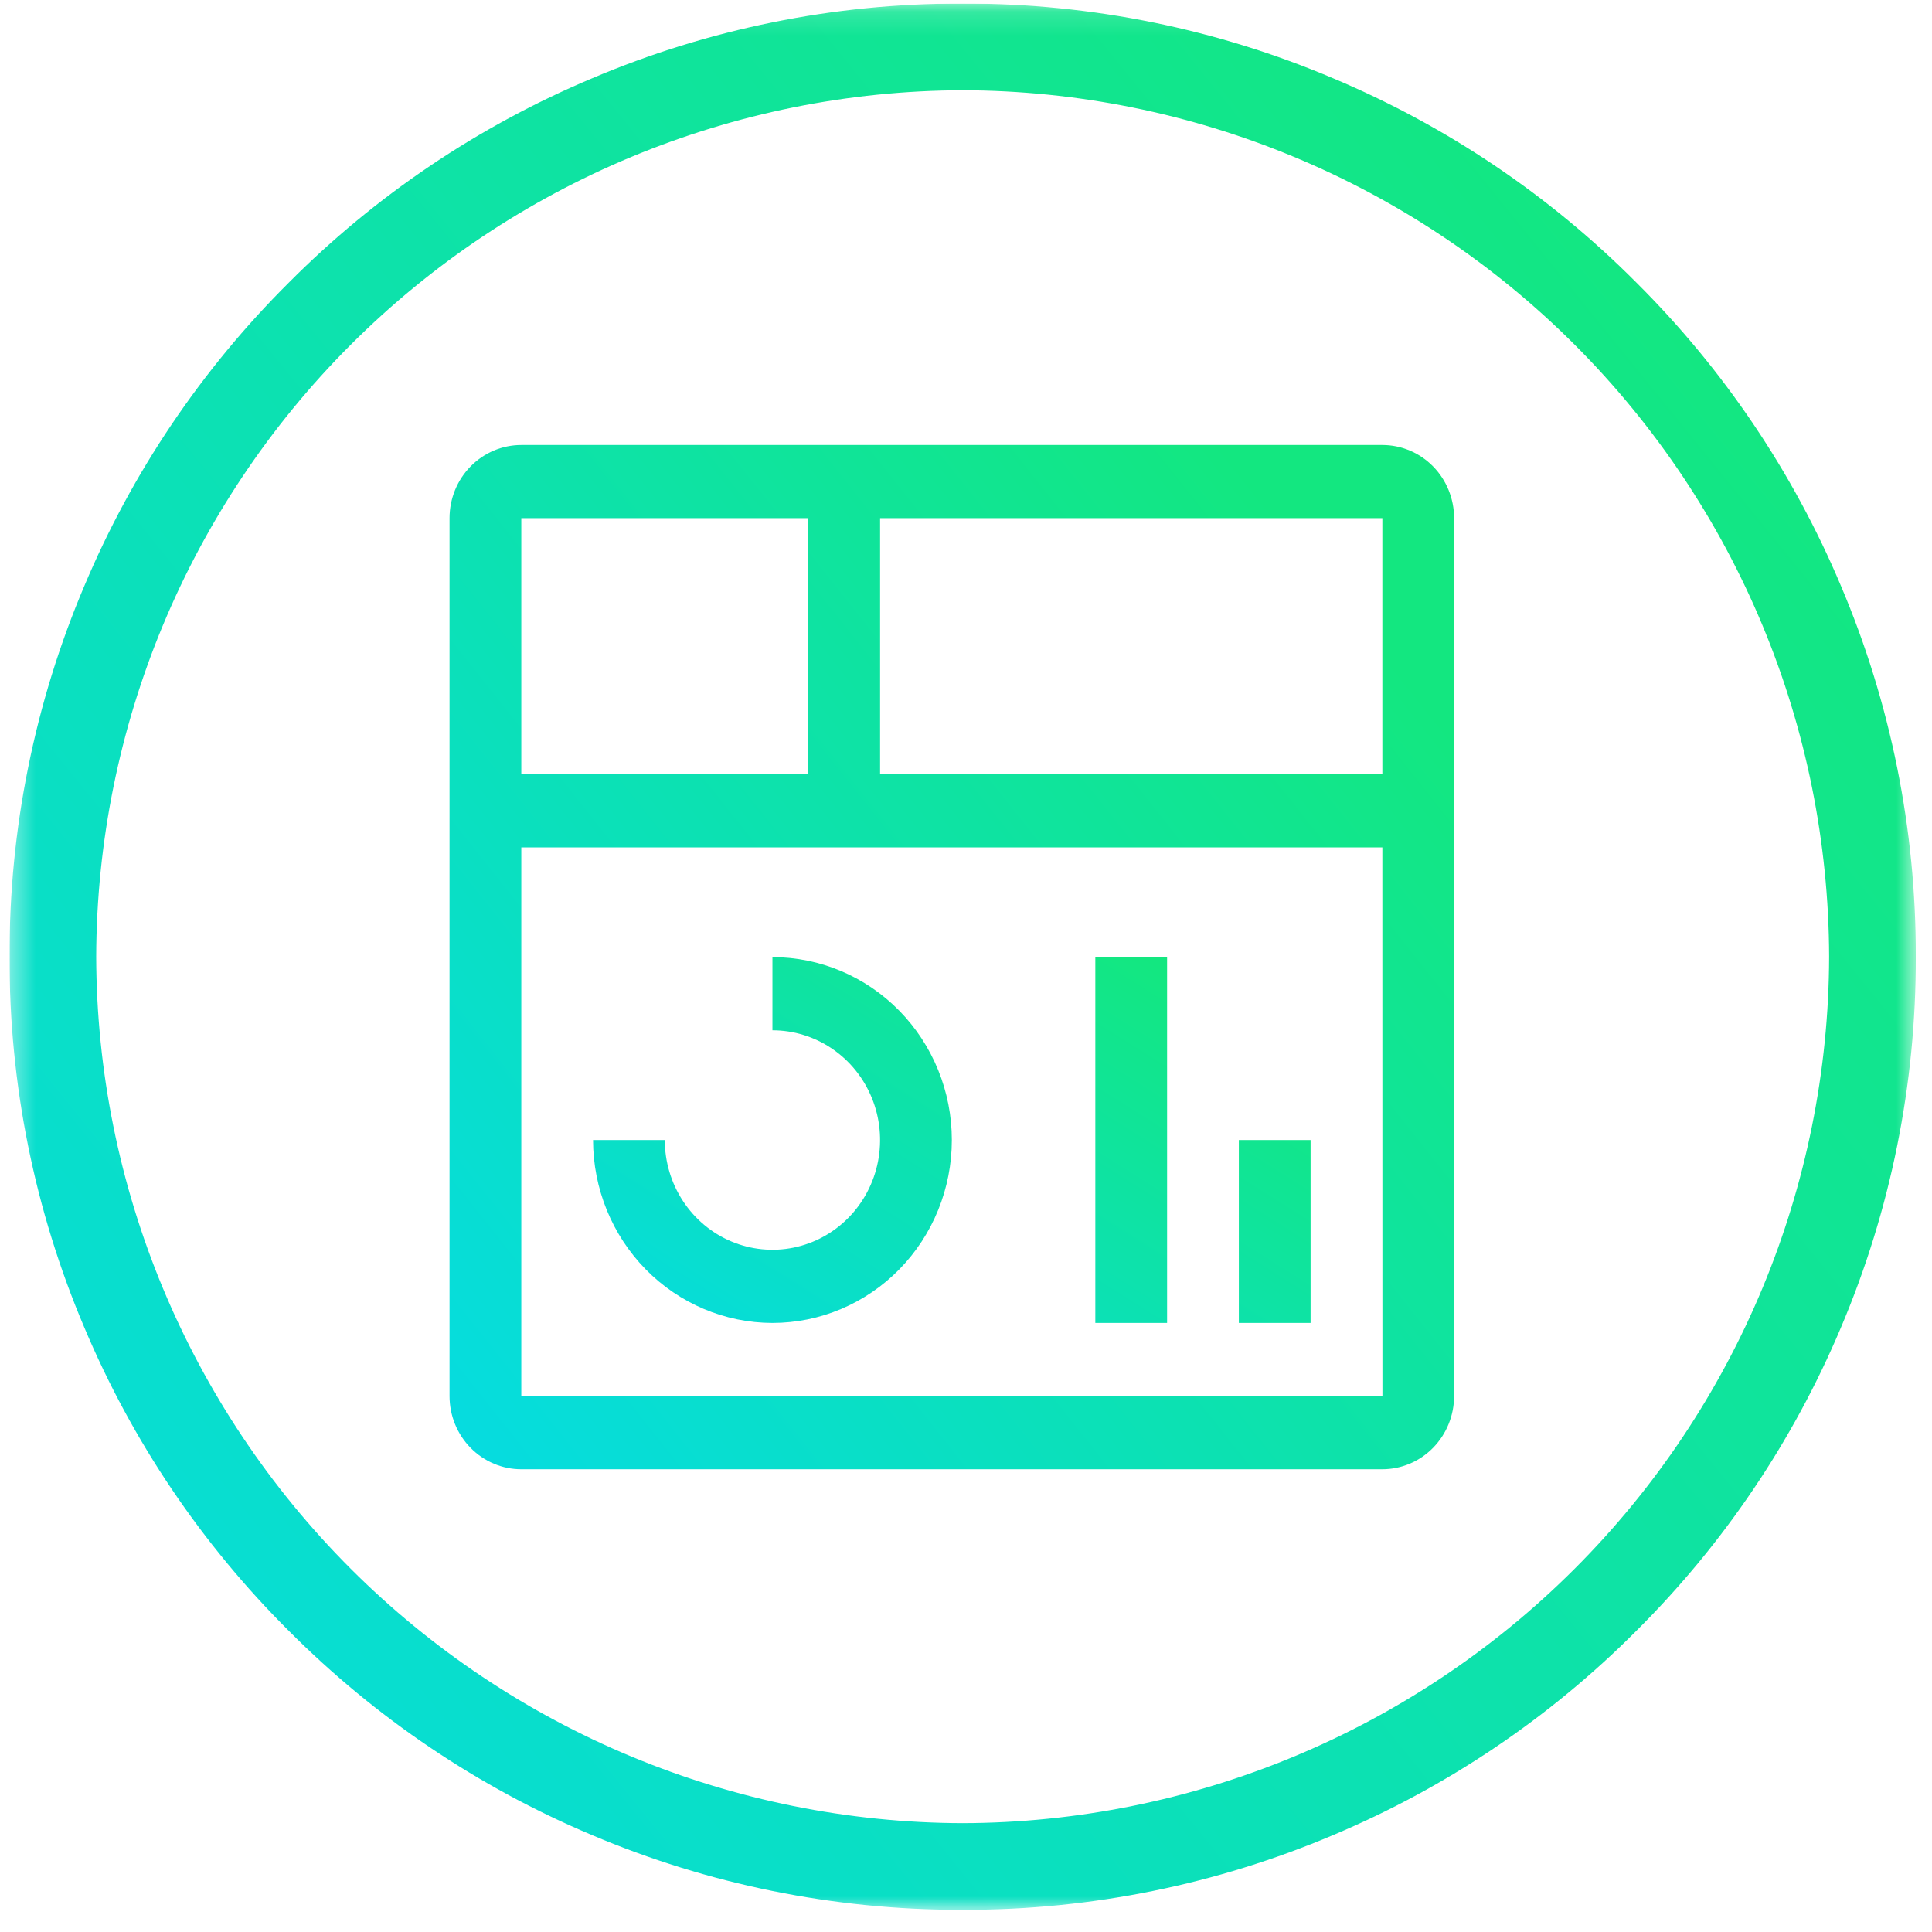 <svg width="81" height="81" viewBox="0 0 81 81" fill="none" xmlns="http://www.w3.org/2000/svg">
<g clip-path="url(#clip0_1_1187)">
<mask id="mask0_1_1187" style="mask-type:luminance" maskUnits="userSpaceOnUse" x="0" y="0" width="81" height="81">
<path d="M80.32 0.15H0.4V80.07H80.32V0.15Z" fill="white"/>
</mask>
<g mask="url(#mask0_1_1187)">
<path d="M40.433 80.07H40.287C34.967 80.075 29.701 79.007 24.803 76.93C20.053 74.928 15.739 72.019 12.102 68.367C8.448 64.73 5.539 60.414 3.538 55.663C1.45 50.744 0.382 45.453 0.4 40.11C0.383 34.766 1.452 29.474 3.54 24.555C5.541 19.804 8.45 15.489 12.104 11.854C15.739 8.199 20.054 5.29 24.806 3.29C29.696 1.212 34.956 0.144 40.27 0.15H40.451C45.763 0.145 51.022 1.213 55.912 3.29C60.663 5.291 64.977 8.199 68.613 11.854C72.267 15.49 75.177 19.804 77.179 24.555C79.267 29.474 80.335 34.766 80.32 40.11C80.336 45.453 79.267 50.744 77.18 55.663C75.177 60.413 72.267 64.727 68.614 68.364C64.978 72.018 60.663 74.927 55.913 76.928C51.017 79.007 45.752 80.076 40.433 80.07ZM40.36 3.783C30.734 3.811 21.511 7.647 14.704 14.454C7.897 21.261 4.061 30.484 4.033 40.11C4.059 49.736 7.895 58.961 14.702 65.768C21.509 72.575 30.734 76.411 40.36 76.437C49.987 76.412 59.212 72.576 66.019 65.769C72.826 58.962 76.662 49.737 76.687 40.11C76.661 30.484 72.825 21.259 66.018 14.452C59.211 7.645 49.986 3.809 40.36 3.783Z" fill="url(#paint0_linear_1_1187)"/>
<path d="M51.939 47.796H54.947V55.465H51.939V47.796ZM45.922 40.128H48.931V55.465H45.922V40.128ZM32.385 55.465C30.391 55.462 28.479 54.654 27.069 53.216C25.66 51.778 24.866 49.829 24.864 47.796H27.872C27.872 48.706 28.137 49.596 28.633 50.352C29.129 51.109 29.834 51.699 30.658 52.047C31.483 52.395 32.39 52.486 33.265 52.309C34.141 52.131 34.945 51.693 35.576 51.05C36.207 50.406 36.637 49.586 36.811 48.694C36.985 47.801 36.895 46.876 36.554 46.036C36.212 45.195 35.634 44.476 34.892 43.971C34.15 43.465 33.277 43.195 32.385 43.195V40.128C34.38 40.128 36.292 40.936 37.703 42.374C39.113 43.812 39.906 45.763 39.906 47.796C39.906 49.83 39.113 51.781 37.703 53.219C36.292 54.657 34.38 55.465 32.385 55.465Z" fill="url(#paint1_linear_1_1187)"/>
<path d="M57.956 18.657H21.856C21.058 18.657 20.293 18.98 19.729 19.555C19.164 20.13 18.847 20.91 18.847 21.724V58.532C18.847 59.346 19.164 60.126 19.729 60.701C20.293 61.276 21.058 61.599 21.856 61.599H57.956C58.754 61.598 59.518 61.275 60.082 60.7C60.646 60.124 60.963 59.345 60.964 58.532V21.724C60.964 20.91 60.647 20.13 60.083 19.555C59.519 18.98 58.754 18.657 57.956 18.657ZM57.956 32.46H36.898V21.724H57.956V32.46ZM33.889 21.724V32.46H21.856V21.724H33.889ZM21.856 58.532V35.527H57.956L57.959 58.532H21.856Z" fill="url(#paint2_linear_1_1187)"/>
</g>
</g>
<defs>
<linearGradient id="paint0_linear_1_1187" x1="-18.861" y1="82.388" x2="70.09" y2="10.3" gradientUnits="userSpaceOnUse">
<stop stop-color="#03DAF2"/>
<stop offset="1" stop-color="#13E780"/>
</linearGradient>
<linearGradient id="paint1_linear_1_1187" x1="17.614" y1="55.909" x2="33.342" y2="30.907" gradientUnits="userSpaceOnUse">
<stop stop-color="#03DAF2"/>
<stop offset="1" stop-color="#13E780"/>
</linearGradient>
<linearGradient id="paint2_linear_1_1187" x1="8.697" y1="62.845" x2="56.292" y2="25.015" gradientUnits="userSpaceOnUse">
<stop stop-color="#03DAF2"/>
<stop offset="1" stop-color="#13E780"/>
</linearGradient>
<clipPath id="clip0_1_1187">
<rect width="79.92" height="79.92" fill="white" transform="translate(0.4 0.15)"/>
</clipPath>
</defs>
</svg>
